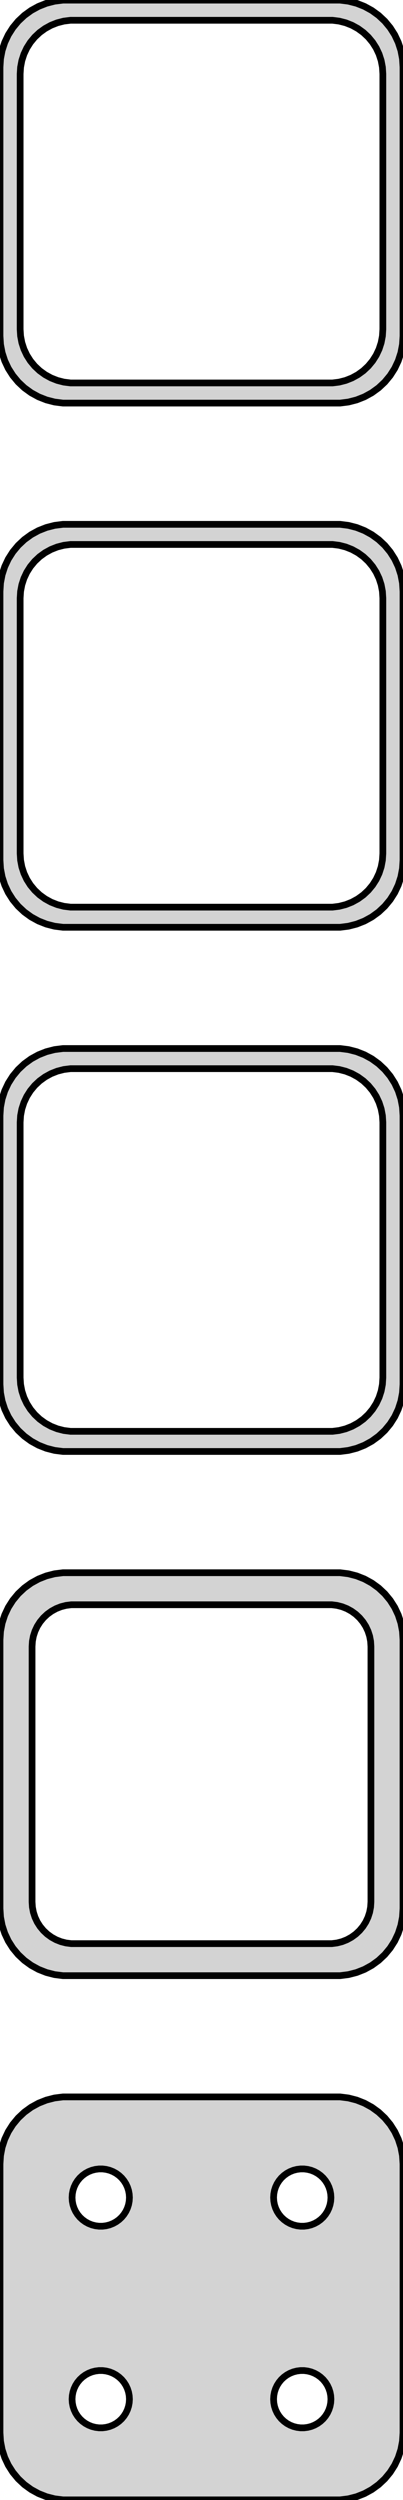 <?xml version="1.0" standalone="no"?>
<!DOCTYPE svg PUBLIC "-//W3C//DTD SVG 1.1//EN" "http://www.w3.org/Graphics/SVG/1.1/DTD/svg11.dtd">
<svg width="30mm" height="186mm" viewBox="-15 -366 30 186" xmlns="http://www.w3.org/2000/svg" version="1.1">
<title>OpenSCAD Model</title>
<path d="
M 10.937,-336.089 L 11.545,-336.245 L 12.129,-336.476 L 12.679,-336.778 L 13.187,-337.147 L 13.645,-337.577
 L 14.045,-338.061 L 14.382,-338.591 L 14.649,-339.159 L 14.843,-339.757 L 14.961,-340.373 L 15,-341
 L 15,-361 L 14.961,-361.627 L 14.843,-362.243 L 14.649,-362.841 L 14.382,-363.409 L 14.045,-363.939
 L 13.645,-364.423 L 13.187,-364.853 L 12.679,-365.222 L 12.129,-365.524 L 11.545,-365.755 L 10.937,-365.911
 L 10.314,-365.99 L -10.314,-365.99 L -10.937,-365.911 L -11.545,-365.755 L -12.129,-365.524 L -12.679,-365.222
 L -13.187,-364.853 L -13.645,-364.423 L -14.045,-363.939 L -14.382,-363.409 L -14.649,-362.841 L -14.843,-362.243
 L -14.961,-361.627 L -15,-361 L -15,-341 L -14.961,-340.373 L -14.843,-339.757 L -14.649,-339.159
 L -14.382,-338.591 L -14.045,-338.061 L -13.645,-337.577 L -13.187,-337.147 L -12.679,-336.778 L -12.129,-336.476
 L -11.545,-336.245 L -10.937,-336.089 L -10.314,-336.01 L 10.314,-336.01 z
M -9.751,-337.508 L -10.249,-337.571 L -10.736,-337.696 L -11.203,-337.881 L -11.643,-338.123 L -12.05,-338.418
 L -12.416,-338.762 L -12.736,-339.149 L -13.005,-339.573 L -13.219,-340.028 L -13.374,-340.505 L -13.468,-340.999
 L -13.5,-341.5 L -13.5,-360.5 L -13.468,-361.001 L -13.374,-361.495 L -13.219,-361.972 L -13.005,-362.427
 L -12.736,-362.851 L -12.416,-363.238 L -12.05,-363.582 L -11.643,-363.877 L -11.203,-364.119 L -10.736,-364.304
 L -10.249,-364.429 L -9.751,-364.492 L 9.751,-364.492 L 10.249,-364.429 L 10.736,-364.304 L 11.203,-364.119
 L 11.643,-363.877 L 12.05,-363.582 L 12.416,-363.238 L 12.736,-362.851 L 13.005,-362.427 L 13.219,-361.972
 L 13.374,-361.495 L 13.468,-361.001 L 13.5,-360.5 L 13.5,-341.5 L 13.468,-340.999 L 13.374,-340.505
 L 13.219,-340.028 L 13.005,-339.573 L 12.736,-339.149 L 12.416,-338.762 L 12.05,-338.418 L 11.643,-338.123
 L 11.203,-337.881 L 10.736,-337.696 L 10.249,-337.571 L 9.751,-337.508 z
M 10.937,-297.089 L 11.545,-297.245 L 12.129,-297.476 L 12.679,-297.778 L 13.187,-298.147 L 13.645,-298.577
 L 14.045,-299.061 L 14.382,-299.591 L 14.649,-300.159 L 14.843,-300.757 L 14.961,-301.373 L 15,-302
 L 15,-322 L 14.961,-322.627 L 14.843,-323.243 L 14.649,-323.841 L 14.382,-324.409 L 14.045,-324.939
 L 13.645,-325.423 L 13.187,-325.853 L 12.679,-326.222 L 12.129,-326.524 L 11.545,-326.755 L 10.937,-326.911
 L 10.314,-326.99 L -10.314,-326.99 L -10.937,-326.911 L -11.545,-326.755 L -12.129,-326.524 L -12.679,-326.222
 L -13.187,-325.853 L -13.645,-325.423 L -14.045,-324.939 L -14.382,-324.409 L -14.649,-323.841 L -14.843,-323.243
 L -14.961,-322.627 L -15,-322 L -15,-302 L -14.961,-301.373 L -14.843,-300.757 L -14.649,-300.159
 L -14.382,-299.591 L -14.045,-299.061 L -13.645,-298.577 L -13.187,-298.147 L -12.679,-297.778 L -12.129,-297.476
 L -11.545,-297.245 L -10.937,-297.089 L -10.314,-297.01 L 10.314,-297.01 z
M -9.751,-298.508 L -10.249,-298.571 L -10.736,-298.696 L -11.203,-298.881 L -11.643,-299.123 L -12.05,-299.418
 L -12.416,-299.762 L -12.736,-300.149 L -13.005,-300.573 L -13.219,-301.028 L -13.374,-301.505 L -13.468,-301.999
 L -13.5,-302.5 L -13.5,-321.5 L -13.468,-322.001 L -13.374,-322.495 L -13.219,-322.972 L -13.005,-323.427
 L -12.736,-323.851 L -12.416,-324.238 L -12.05,-324.582 L -11.643,-324.877 L -11.203,-325.119 L -10.736,-325.304
 L -10.249,-325.429 L -9.751,-325.492 L 9.751,-325.492 L 10.249,-325.429 L 10.736,-325.304 L 11.203,-325.119
 L 11.643,-324.877 L 12.05,-324.582 L 12.416,-324.238 L 12.736,-323.851 L 13.005,-323.427 L 13.219,-322.972
 L 13.374,-322.495 L 13.468,-322.001 L 13.5,-321.5 L 13.5,-302.5 L 13.468,-301.999 L 13.374,-301.505
 L 13.219,-301.028 L 13.005,-300.573 L 12.736,-300.149 L 12.416,-299.762 L 12.05,-299.418 L 11.643,-299.123
 L 11.203,-298.881 L 10.736,-298.696 L 10.249,-298.571 L 9.751,-298.508 z
M 10.937,-258.089 L 11.545,-258.245 L 12.129,-258.476 L 12.679,-258.778 L 13.187,-259.147 L 13.645,-259.577
 L 14.045,-260.061 L 14.382,-260.591 L 14.649,-261.159 L 14.843,-261.757 L 14.961,-262.373 L 15,-263
 L 15,-283 L 14.961,-283.627 L 14.843,-284.243 L 14.649,-284.841 L 14.382,-285.409 L 14.045,-285.939
 L 13.645,-286.423 L 13.187,-286.853 L 12.679,-287.222 L 12.129,-287.524 L 11.545,-287.755 L 10.937,-287.911
 L 10.314,-287.99 L -10.314,-287.99 L -10.937,-287.911 L -11.545,-287.755 L -12.129,-287.524 L -12.679,-287.222
 L -13.187,-286.853 L -13.645,-286.423 L -14.045,-285.939 L -14.382,-285.409 L -14.649,-284.841 L -14.843,-284.243
 L -14.961,-283.627 L -15,-283 L -15,-263 L -14.961,-262.373 L -14.843,-261.757 L -14.649,-261.159
 L -14.382,-260.591 L -14.045,-260.061 L -13.645,-259.577 L -13.187,-259.147 L -12.679,-258.778 L -12.129,-258.476
 L -11.545,-258.245 L -10.937,-258.089 L -10.314,-258.01 L 10.314,-258.01 z
M -9.751,-259.508 L -10.249,-259.571 L -10.736,-259.696 L -11.203,-259.881 L -11.643,-260.123 L -12.05,-260.418
 L -12.416,-260.762 L -12.736,-261.149 L -13.005,-261.573 L -13.219,-262.028 L -13.374,-262.505 L -13.468,-262.999
 L -13.5,-263.5 L -13.5,-282.5 L -13.468,-283.001 L -13.374,-283.495 L -13.219,-283.972 L -13.005,-284.427
 L -12.736,-284.851 L -12.416,-285.238 L -12.05,-285.582 L -11.643,-285.877 L -11.203,-286.119 L -10.736,-286.304
 L -10.249,-286.429 L -9.751,-286.492 L 9.751,-286.492 L 10.249,-286.429 L 10.736,-286.304 L 11.203,-286.119
 L 11.643,-285.877 L 12.05,-285.582 L 12.416,-285.238 L 12.736,-284.851 L 13.005,-284.427 L 13.219,-283.972
 L 13.374,-283.495 L 13.468,-283.001 L 13.5,-282.5 L 13.5,-263.5 L 13.468,-262.999 L 13.374,-262.505
 L 13.219,-262.028 L 13.005,-261.573 L 12.736,-261.149 L 12.416,-260.762 L 12.05,-260.418 L 11.643,-260.123
 L 11.203,-259.881 L 10.736,-259.696 L 10.249,-259.571 L 9.751,-259.508 z
M 10.937,-219.089 L 11.545,-219.245 L 12.129,-219.476 L 12.679,-219.778 L 13.187,-220.147 L 13.645,-220.577
 L 14.045,-221.061 L 14.382,-221.591 L 14.649,-222.159 L 14.843,-222.757 L 14.961,-223.373 L 15,-224
 L 15,-244 L 14.961,-244.627 L 14.843,-245.243 L 14.649,-245.841 L 14.382,-246.409 L 14.045,-246.939
 L 13.645,-247.423 L 13.187,-247.853 L 12.679,-248.222 L 12.129,-248.524 L 11.545,-248.755 L 10.937,-248.911
 L 10.314,-248.99 L -10.314,-248.99 L -10.937,-248.911 L -11.545,-248.755 L -12.129,-248.524 L -12.679,-248.222
 L -13.187,-247.853 L -13.645,-247.423 L -14.045,-246.939 L -14.382,-246.409 L -14.649,-245.841 L -14.843,-245.243
 L -14.961,-244.627 L -15,-244 L -15,-224 L -14.961,-223.373 L -14.843,-222.757 L -14.649,-222.159
 L -14.382,-221.591 L -14.045,-221.061 L -13.645,-220.577 L -13.187,-220.147 L -12.679,-219.778 L -12.129,-219.476
 L -11.545,-219.245 L -10.937,-219.089 L -10.314,-219.01 L 10.314,-219.01 z
M -9.695,-221.393 L -10.083,-221.442 L -10.462,-221.539 L -10.825,-221.683 L -11.168,-221.872 L -11.484,-222.101
 L -11.769,-222.369 L -12.018,-222.67 L -12.228,-223 L -12.394,-223.354 L -12.515,-223.726 L -12.588,-224.11
 L -12.613,-224.5 L -12.613,-243.5 L -12.588,-243.89 L -12.515,-244.274 L -12.394,-244.646 L -12.228,-245
 L -12.018,-245.33 L -11.769,-245.631 L -11.484,-245.899 L -11.168,-246.128 L -10.825,-246.317 L -10.462,-246.461
 L -10.083,-246.558 L -9.695,-246.607 L 9.695,-246.607 L 10.083,-246.558 L 10.462,-246.461 L 10.825,-246.317
 L 11.168,-246.128 L 11.484,-245.899 L 11.769,-245.631 L 12.018,-245.33 L 12.228,-245 L 12.394,-244.646
 L 12.515,-244.274 L 12.588,-243.89 L 12.613,-243.5 L 12.613,-224.5 L 12.588,-224.11 L 12.515,-223.726
 L 12.394,-223.354 L 12.228,-223 L 12.018,-222.67 L 11.769,-222.369 L 11.484,-222.101 L 11.168,-221.872
 L 10.825,-221.683 L 10.462,-221.539 L 10.083,-221.442 L 9.695,-221.393 z
M 10.937,-180.089 L 11.545,-180.245 L 12.129,-180.476 L 12.679,-180.778 L 13.187,-181.147 L 13.645,-181.577
 L 14.045,-182.061 L 14.382,-182.591 L 14.649,-183.159 L 14.843,-183.757 L 14.961,-184.373 L 15,-185
 L 15,-205 L 14.961,-205.627 L 14.843,-206.243 L 14.649,-206.841 L 14.382,-207.409 L 14.045,-207.939
 L 13.645,-208.423 L 13.187,-208.853 L 12.679,-209.222 L 12.129,-209.524 L 11.545,-209.755 L 10.937,-209.911
 L 10.314,-209.99 L -10.314,-209.99 L -10.937,-209.911 L -11.545,-209.755 L -12.129,-209.524 L -12.679,-209.222
 L -13.187,-208.853 L -13.645,-208.423 L -14.045,-207.939 L -14.382,-207.409 L -14.649,-206.841 L -14.843,-206.243
 L -14.961,-205.627 L -15,-205 L -15,-185 L -14.961,-184.373 L -14.843,-183.757 L -14.649,-183.159
 L -14.382,-182.591 L -14.045,-182.061 L -13.645,-181.577 L -13.187,-181.147 L -12.679,-180.778 L -12.129,-180.476
 L -11.545,-180.245 L -10.937,-180.089 L -10.314,-180.01 L 10.314,-180.01 z
M 7.366,-200.369 L 7.1,-200.403 L 6.84,-200.469 L 6.591,-200.568 L 6.356,-200.697 L 6.139,-200.855
 L 5.943,-201.038 L 5.773,-201.245 L 5.629,-201.471 L 5.515,-201.714 L 5.432,-201.969 L 5.382,-202.232
 L 5.365,-202.5 L 5.382,-202.768 L 5.432,-203.031 L 5.515,-203.286 L 5.629,-203.529 L 5.773,-203.755
 L 5.943,-203.962 L 6.139,-204.145 L 6.356,-204.303 L 6.591,-204.432 L 6.84,-204.531 L 7.1,-204.597
 L 7.366,-204.631 L 7.634,-204.631 L 7.9,-204.597 L 8.16,-204.531 L 8.409,-204.432 L 8.644,-204.303
 L 8.861,-204.145 L 9.057,-203.962 L 9.227,-203.755 L 9.371,-203.529 L 9.485,-203.286 L 9.568,-203.031
 L 9.618,-202.768 L 9.635,-202.5 L 9.618,-202.232 L 9.568,-201.969 L 9.485,-201.714 L 9.371,-201.471
 L 9.227,-201.245 L 9.057,-201.038 L 8.861,-200.855 L 8.644,-200.697 L 8.409,-200.568 L 8.16,-200.469
 L 7.9,-200.403 L 7.634,-200.369 z
M -7.634,-200.369 L -7.9,-200.403 L -8.16,-200.469 L -8.409,-200.568 L -8.644,-200.697 L -8.861,-200.855
 L -9.057,-201.038 L -9.227,-201.245 L -9.371,-201.471 L -9.485,-201.714 L -9.568,-201.969 L -9.618,-202.232
 L -9.635,-202.5 L -9.618,-202.768 L -9.568,-203.031 L -9.485,-203.286 L -9.371,-203.529 L -9.227,-203.755
 L -9.057,-203.962 L -8.861,-204.145 L -8.644,-204.303 L -8.409,-204.432 L -8.16,-204.531 L -7.9,-204.597
 L -7.634,-204.631 L -7.366,-204.631 L -7.1,-204.597 L -6.84,-204.531 L -6.591,-204.432 L -6.356,-204.303
 L -6.139,-204.145 L -5.943,-203.962 L -5.773,-203.755 L -5.629,-203.529 L -5.515,-203.286 L -5.432,-203.031
 L -5.382,-202.768 L -5.365,-202.5 L -5.382,-202.232 L -5.432,-201.969 L -5.515,-201.714 L -5.629,-201.471
 L -5.773,-201.245 L -5.943,-201.038 L -6.139,-200.855 L -6.356,-200.697 L -6.591,-200.568 L -6.84,-200.469
 L -7.1,-200.403 L -7.366,-200.369 z
M 7.366,-185.369 L 7.1,-185.403 L 6.84,-185.469 L 6.591,-185.568 L 6.356,-185.697 L 6.139,-185.855
 L 5.943,-186.038 L 5.773,-186.245 L 5.629,-186.471 L 5.515,-186.714 L 5.432,-186.969 L 5.382,-187.232
 L 5.365,-187.5 L 5.382,-187.768 L 5.432,-188.031 L 5.515,-188.286 L 5.629,-188.529 L 5.773,-188.755
 L 5.943,-188.962 L 6.139,-189.145 L 6.356,-189.303 L 6.591,-189.432 L 6.84,-189.531 L 7.1,-189.597
 L 7.366,-189.631 L 7.634,-189.631 L 7.9,-189.597 L 8.16,-189.531 L 8.409,-189.432 L 8.644,-189.303
 L 8.861,-189.145 L 9.057,-188.962 L 9.227,-188.755 L 9.371,-188.529 L 9.485,-188.286 L 9.568,-188.031
 L 9.618,-187.768 L 9.635,-187.5 L 9.618,-187.232 L 9.568,-186.969 L 9.485,-186.714 L 9.371,-186.471
 L 9.227,-186.245 L 9.057,-186.038 L 8.861,-185.855 L 8.644,-185.697 L 8.409,-185.568 L 8.16,-185.469
 L 7.9,-185.403 L 7.634,-185.369 z
M -7.634,-185.369 L -7.9,-185.403 L -8.16,-185.469 L -8.409,-185.568 L -8.644,-185.697 L -8.861,-185.855
 L -9.057,-186.038 L -9.227,-186.245 L -9.371,-186.471 L -9.485,-186.714 L -9.568,-186.969 L -9.618,-187.232
 L -9.635,-187.5 L -9.618,-187.768 L -9.568,-188.031 L -9.485,-188.286 L -9.371,-188.529 L -9.227,-188.755
 L -9.057,-188.962 L -8.861,-189.145 L -8.644,-189.303 L -8.409,-189.432 L -8.16,-189.531 L -7.9,-189.597
 L -7.634,-189.631 L -7.366,-189.631 L -7.1,-189.597 L -6.84,-189.531 L -6.591,-189.432 L -6.356,-189.303
 L -6.139,-189.145 L -5.943,-188.962 L -5.773,-188.755 L -5.629,-188.529 L -5.515,-188.286 L -5.432,-188.031
 L -5.382,-187.768 L -5.365,-187.5 L -5.382,-187.232 L -5.432,-186.969 L -5.515,-186.714 L -5.629,-186.471
 L -5.773,-186.245 L -5.943,-186.038 L -6.139,-185.855 L -6.356,-185.697 L -6.591,-185.568 L -6.84,-185.469
 L -7.1,-185.403 L -7.366,-185.369 z
" stroke="black" fill="lightgray" stroke-width="0.5"/>
</svg>
